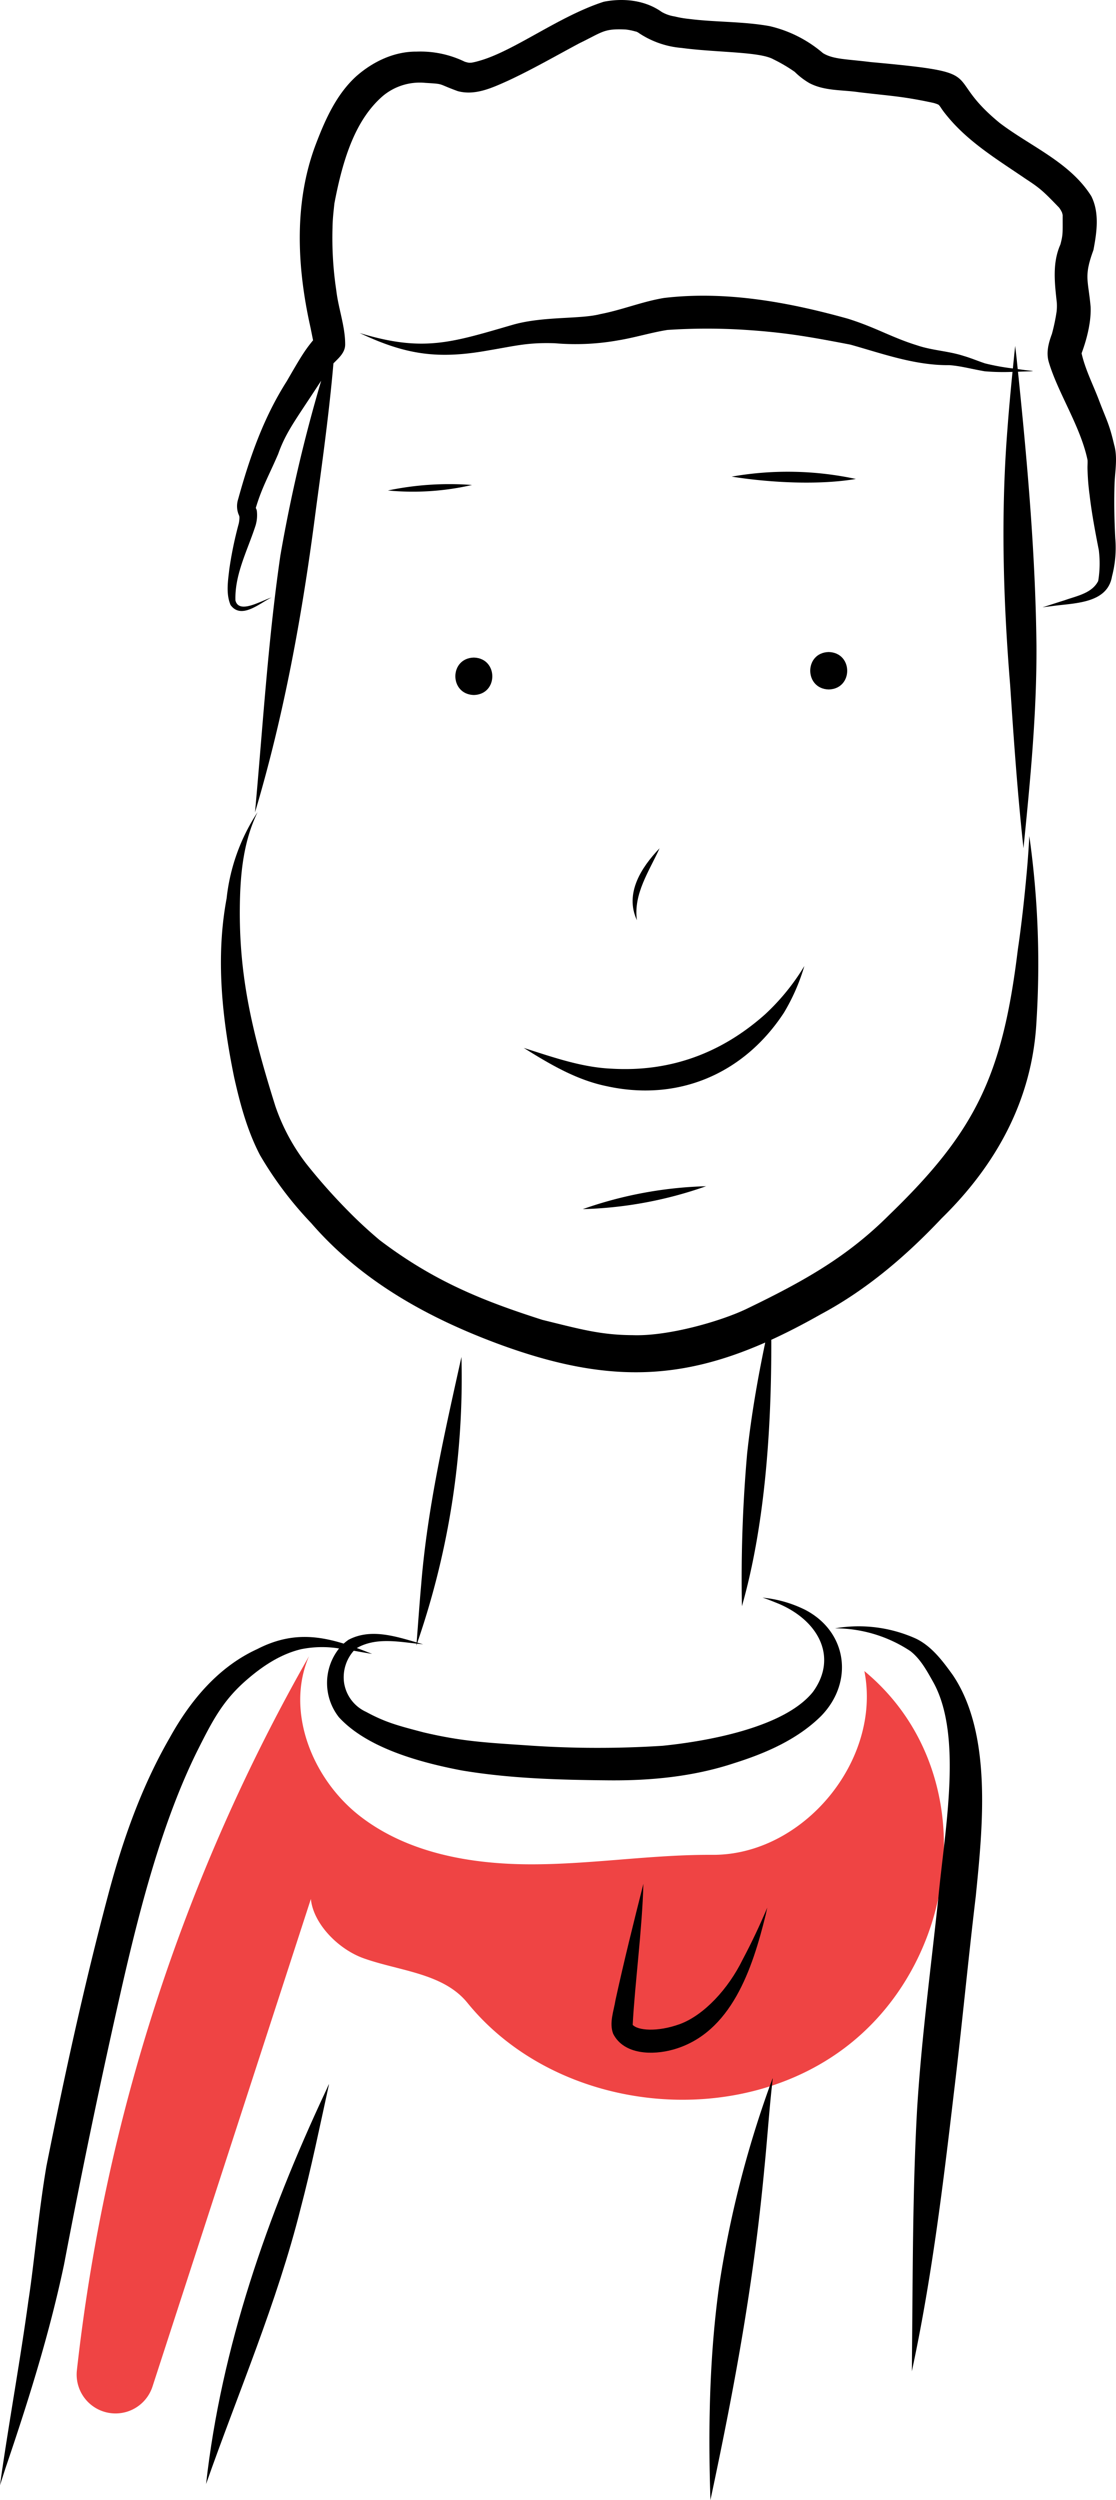 <svg xmlns="http://www.w3.org/2000/svg" data-name="Layer 1" width="263.606" height="590.38" viewBox="0 0 263.606 590.38" xmlns:xlink="http://www.w3.org/1999/xlink"><path d="M672.366,549.43c4.15,21.068-14.426,43.525-35.899,43.398-14.262-.085-28.452,2.239-42.714,2.24s-29.162-2.609-40.451-11.325-17.765-24.748-12.106-37.839A438.316,438.316,0,0,0,486.357,714.558a9.182,9.182,0,0,0,17.858,3.845l39.461-121.457c-5.99,6.748,1.962,17.316,10.465,20.333s18.774,3.487,24.459,10.493c21.323,26.28,64.694,30.702,90.882,9.267S699.91,572.215,672.366,549.43Z" transform="translate(-468.197 -154.81)" fill="#ef4444"/><path d="M580.119,310.094c-5.829.144-5.814,8.684,0,8.844C585.948,318.794,585.933,310.255,580.119,310.094Z" transform="translate(-468.197 -154.81)"/><path d="M663.946,308.785c-5.829.144-5.814,8.684,0,8.844C669.775,317.484,669.76,308.945,663.946,308.785Z" transform="translate(-468.197 -154.81)"/><path d="M559.817,270.638a62.235,62.235,0,0,0,19.873-1.301A70.963,70.963,0,0,0,559.817,270.638Z" transform="translate(-468.197 -154.81)"/><path d="M641.025,267.364c9.387,1.49,20.82,2.003,29.335.553A76.585,76.585,0,0,0,641.025,267.364Z" transform="translate(-468.197 -154.81)"/><path d="M623.998,355.12c-4.327,4.518-8.305,10.665-5.36,17.004C617.778,365.885,621.545,360.541,623.998,355.12Z" transform="translate(-468.197 -154.81)"/><path d="M657.476,384.095a52.478,52.478,0,0,1-8.559,10.248c-10.082,8.98-22.157,13.681-36.309,12.83-7.038-.304-13.877-2.729-20.7-4.901,6.089,3.8,12.383,7.548,19.496,9.017,16.952,3.767,32.528-2.883,41.978-17.353a47.248,47.248,0,0,0,4.81-11.008C657.952,383.317,657.716,383.708,657.476,384.095Z" transform="translate(-468.197 -154.81)"/><path d="M711.469,353.248c-.049-.336-.099-.672-.148-1.007-.11,2.282-.267,4.562-.452,6.84-.612,7.179-1.412,14.313-2.257,19.991-3.619,29.77-10.022,42.953-30.321,62.583-9.822,9.82-19.837,15.544-33.933,22.331-6.282,2.962-18.512,6.414-26.707,6.122-7.586-.047-12.28-1.389-21.319-3.606-13.962-4.466-25.561-9.051-38.467-18.848-2.517-2.119-4.938-4.338-7.245-6.684a137.095,137.095,0,0,1-10.096-11.365,47.312,47.312,0,0,1-7.3-13.628c-5.327-16.971-8.373-29.742-8.387-45.576.018-8.134.598-16.359,4.199-23.794a45.978,45.978,0,0,0-7.316,20.387c-2.619,14.013-1.054,28.364,1.783,42.22,1.409,6.306,3.11,12.643,6.119,18.396a85.811,85.811,0,0,0,12.08,16.031c11.988,13.866,27.97,22.604,44.988,28.825,24.293,8.824,41.705,8.445,62.26-.624-1.814,8.688-3.332,17.441-4.28,26.267a337.7,337.7,0,0,0-1.227,36.011c5.439-19.089,7.002-41.815,6.94-62.919,3.776-1.728,7.664-3.739,11.726-6.042,10.782-5.758,20.161-13.788,28.515-22.65,12.954-12.679,21.418-28.078,22.39-46.416A216.502,216.502,0,0,0,711.469,353.248Z" transform="translate(-468.197 -154.81)"/><polygon points="150.604 7.614 150.605 7.614 150.605 7.614 150.604 7.614"/><path d="M731.474,268.636c.16-2.984.722-5.95-.133-8.89-1.162-4.994-1.756-5.629-3.696-10.782-1.371-3.542-3.131-7.002-3.972-10.72.622-1.658,2.332-6.541,2.134-10.994-.567-6.37-1.644-7.123.661-13.377.798-4.169,1.475-8.794-.498-12.733-5.029-8.015-14.347-11.745-21.649-17.301-14.194-11.653-1.335-11.715-30.464-14.369-5.639-.708-8.779-.622-11.195-2.068-.033-.018-.049-.028-.077-.045a29.641,29.641,0,0,0-12.583-6.373c-6.319-1.143-12.793-.901-19.155-1.717a23.716,23.716,0,0,1-3.298-.575,8.751,8.751,0,0,1-3.04-1.052c-3.928-2.804-9.049-3.335-13.701-2.417-10.64,3.427-21.169,11.658-29.445,13.962a15.821,15.821,0,0,1-1.787.428,5.483,5.483,0,0,1-.677.006,7.557,7.557,0,0,1-.937-.241,23.971,23.971,0,0,0-11.333-2.381c-5.318-.049-10.34,2.357-14.278,5.821-4.62,4.206-7.259,10.051-9.454,15.789-5.286,13.72-4.587,28.873-1.475,43.023.127.538.538,2.649.725,3.542-2.018,2.441-2.985,4.077-6.216,9.664-5.53,8.694-8.764,18.015-11.494,27.9a5.332,5.332,0,0,0,.297,3.962,1.033,1.033,0,0,0,.023.26,6.522,6.522,0,0,1-.211,1.663,89.892,89.892,0,0,0-2.186,10.608c-.318,2.783-.821,5.798.295,8.454,2.556,3.515,6.897-.452,9.678-1.773-2.522.783-7.687,3.989-8.525.694-.197-6.056,2.778-11.692,4.633-17.323a8.492,8.492,0,0,0,.438-3.68,1.814,1.814,0,0,0-.267-.828c1.465-4.904,3.058-7.559,5.298-12.77,1.536-4.368,3.558-7.269,6.803-12.202,1.13-1.684,2.23-3.39,3.351-5.083a367.055,367.055,0,0,0-9.634,41.236c-2.932,20.124-4.153,40.459-6,60.702,6.87-23.023,11.17-46.696,14.25-70.499,1.049-8.017,3.161-22.504,4.276-35.535,1.292-1.313,2.832-2.576,2.772-4.596-.025-4.271-1.611-8.409-2.1-12.648a83.191,83.191,0,0,1-.888-14.806c.018-1.931.243-3.847.452-5.764,2.095-11.018,5.126-19.836,11.397-25.3a13.606,13.606,0,0,1,10.059-3.131c4.698.301,2.648.125,7.672,1.953,4.119,1.12,8.157-.797,11.851-2.449,5.765-2.675,11.269-5.86,16.873-8.85,5.542-2.686,5.73-3.496,10.926-3.254.103.01.206.024.31.036a14.091,14.091,0,0,1,1.825.376c.237.063.467.148.698.232-.471-.176-.757-.397 0.0 0.0.073.027.149.045.221.073-.076-.022-.15-.047-.221-.073l.055.028a21.31,21.31,0,0,0,10.344,3.682c8.309,1.114,18.394.855,21.643,2.669a36.973,36.973,0,0,1,5.071,2.979,17.1,17.1,0,0,0,3.438,2.643c3.589,1.906,7.783,1.577,11.7,2.163,7.713.912,10.327.956,17.666,2.535.314.087.622.196.929.307q.138.07.271.146c.556.56.488.843,2.173,2.851,5.05,6.094,11.927,10.216,18.387,14.634,3.454,2.255,4.169,2.935,7.887,6.787.092.137.157.226.21.295a7.716,7.716,0,0,1,.464.83c.052.17.116.391.166.617-.012,4.206.117,4.494-.54,6.968-1.947,4.378-1.343,9.123-.845,13.729a12.359,12.359,0,0,1-.048,2.107,45.444,45.444,0,0,1-1.108,5.274c-.783,2.115-1.392,4.325-.763,6.57,2.063,7.048,7.159,14.7,8.995,22.4.065.277.13.553.188.831.035.631-.023,1.264-.016,1.896a55.298,55.298,0,0,0,.484,6.258c.509,4.397,1.335,8.747,2.185,13.089a25.517,25.517,0,0,1-.138,7.29c-1.431,2.891-5.04,3.534-7.827,4.526-1.778.557-3.549,1.14-5.326,1.702q1.213-.16,2.427-.308c5.119-.716,12.899-.547,13.985-7.002a26.767,26.767,0,0,0,.771-8.981C731.397,277.508,731.319,273.068,731.474,268.636Z" transform="translate(-468.197 -154.81)"/><path d="M708.652,242.591c.796-.027,1.592-.057,2.386-.081,2.566-.063.065-.172-1.164-.365q-.642-.087-1.286-.169c-.091-.886-.18-1.773-.272-2.659q-.16-1.411-.327-2.821c-.199,1.774-.366,3.551-.547,5.327a53.307,53.307,0,0,1-6.576-1.2c-1.683-.557-3.315-1.257-5.02-1.751-3.606-1.181-7.455-1.286-11.05-2.518-5.944-1.837-9.733-4.215-16.33-6.284-14.057-3.919-28.819-6.627-43.431-4.896-5.099.843-9.928,2.829-15.003,3.803-4.803,1.254-13.306.473-20.524,2.475-14.536,4.203-21.234,6.618-36.356,2.001,11.043,5.225,18.659,6.251,30.683,4.059,6.117-1.022,8.997-1.862,15.456-1.643a57.168,57.168,0,0,0,14.968-.694c3.893-.638,7.678-1.825,11.572-2.447a140.263,140.263,0,0,1,17.942-.05c9.702.62,15.225,1.581,25.284,3.514,7.683,2.156,15.286,4.937,23.377,4.85,2.568.166,5.13.889,8.346,1.445a51.483,51.483,0,0,0,6.579.139c-.446,4.461-.856,8.926-1.189,13.397-1.606,20.198-1.016,40.483.638,60.656.843,12.828,1.746,25.655,3.141,38.437,1.6-15.922,3.158-31.896,3.067-47.915C712.781,285.611,710.861,264.062,708.652,242.591Z" transform="translate(-468.197 -154.81)"/><path d="M605.853,440.346a95.084,95.084,0,0,0,29.131-5.41A95.1,95.1,0,0,0,605.853,440.346Z" transform="translate(-468.197 -154.81)"/><path d="M658.387,534.97a28.879,28.879,0,0,0-10.074-2.881c1.294.398,3.075,1.149,4.002,1.524,9.45,4.116,13.742,12.73,7.895,20.752-6.94,8.63-25.838,11.735-35.503,12.709a237.522,237.522,0,0,1-32.005-.097c-10.025-.671-15.461-.961-24.434-3.065-5.98-1.576-8.969-2.328-13.603-4.849a9.047,9.047,0,0,1-5.226-7.104,9.453,9.453,0,0,1,2.32-7.328c1.448.253,2.89.52,4.322.741-1.228-.489-2.426-.952-3.602-1.379,4.322-2.465,9.354-1.576,14.106-1.042-.013.161-.024.322-.037.484q.077-.235.155-.47c.484.054.966.105,1.443.147-.449-.126-.904-.258-1.362-.392q.125-.377.248-.754a191.582,191.582,0,0,0,10.162-66.717c-3.937,17.802-8.052,35.622-9.517,53.837-.407,4.523-.711,9.055-1.07,13.582-5.246-1.535-10.969-3.314-16.076-.633a10.6,10.6,0,0,0-1.155.912c-6.754-2.082-13.003-2.51-20.389,1.28-9.254,4.222-15.861,12.206-20.693,20.942-6.648,11.51-11.094,24.106-14.495,36.917-5.655,21.215-10.34,42.701-14.631,64.23-1.799,10.443-3.036,24.036-4.244,31.67-1.87,13.705-4.347,27.313-6.349,40.996-.129.914-.251,1.83-.376,2.744.423-1.36.86-2.717,1.297-4.073,5.384-15.821,10.4-31.785,13.844-48.156q6.325-33.312,13.853-66.379c4.501-19.622,9.687-38.732,17.468-54.558,3.714-7.414,6.13-12.117,11.751-17.005,3.754-3.264,8.058-6.148,12.957-7.299a25.171,25.171,0,0,1,8.918-.163,13.1,13.1,0,0,0-.033,16.246c6.745,7.357,19.422,10.729,28.999,12.559,11.431,1.918,23.061,2.228,34.63,2.337,10.06.099,20.186-.887,29.772-4.071,7.415-2.332,14.909-5.584,20.497-11.126C669.901,552.066,668.393,540.182,658.387,534.97Z" transform="translate(-468.197 -154.81)"/><path d="M693.245,550.358c-2.386-3.312-4.997-6.832-8.771-8.622a32.938,32.938,0,0,0-19.061-2.396,32.227,32.227,0,0,1,17.824,5.378c2.381,1.856,3.872,4.619,5.333,7.207,7.147,12.675,2.743,35.114,1.239,51.352-1.769,16.612-3.989,33.191-5.002,49.872-1.072,19.415-.993,38.871-1.199,58.309-.005,1.113-.009,2.226-.02,3.338.128-.627.26-1.253.388-1.879,4.424-21.074,7.018-42.461,9.526-63.83,1.875-15.469,3.329-30.985,5.177-46.458C700.281,586.571,702.67,564.297,693.245,550.358Z" transform="translate(-468.197 -154.81)"/><path d="M545.063,648.778c-13.735,29.342-24.582,60.309-28.193,92.642,7.61-21.645,16.757-42.8,22.34-65.104,2.527-9.597,4.518-19.323,6.637-29.015C546.145,646.196,545.255,648.454,545.063,648.778Z" transform="translate(-468.197 -154.81)"/><path d="M650.244,646.813A248.716,248.716,0,0,0,638.049,694.697c-2.298,16.719-2.602,33.646-2.042,50.493,5.891-27.637,10.247-51.652,12.743-78.395.698-6.925,1.138-13.875,1.937-20.789C650.869,644.926,650.42,646.459,650.244,646.813Z" transform="translate(-468.197 -154.81)"/><path d="M643.61,617.571c-3.402,6.948-9.145,13.133-14.843,15.233-5.415,1.952-9.962,1.47-11.127.17.523-9.803,2.244-22.498,2.532-33.311-2.305,9.114-4.576,18.24-6.584,27.424-.409,2.602-1.546,5.434-.551,8.008,2.541,4.997,9.397,5.056,14.148,3.724,13.838-3.864,18.767-19.265,21.861-31.771.138-.583.266-1.17.389-1.756C647.673,609.466,645.738,613.57,643.61,617.571Z" transform="translate(-468.197 -154.81)"/></svg>